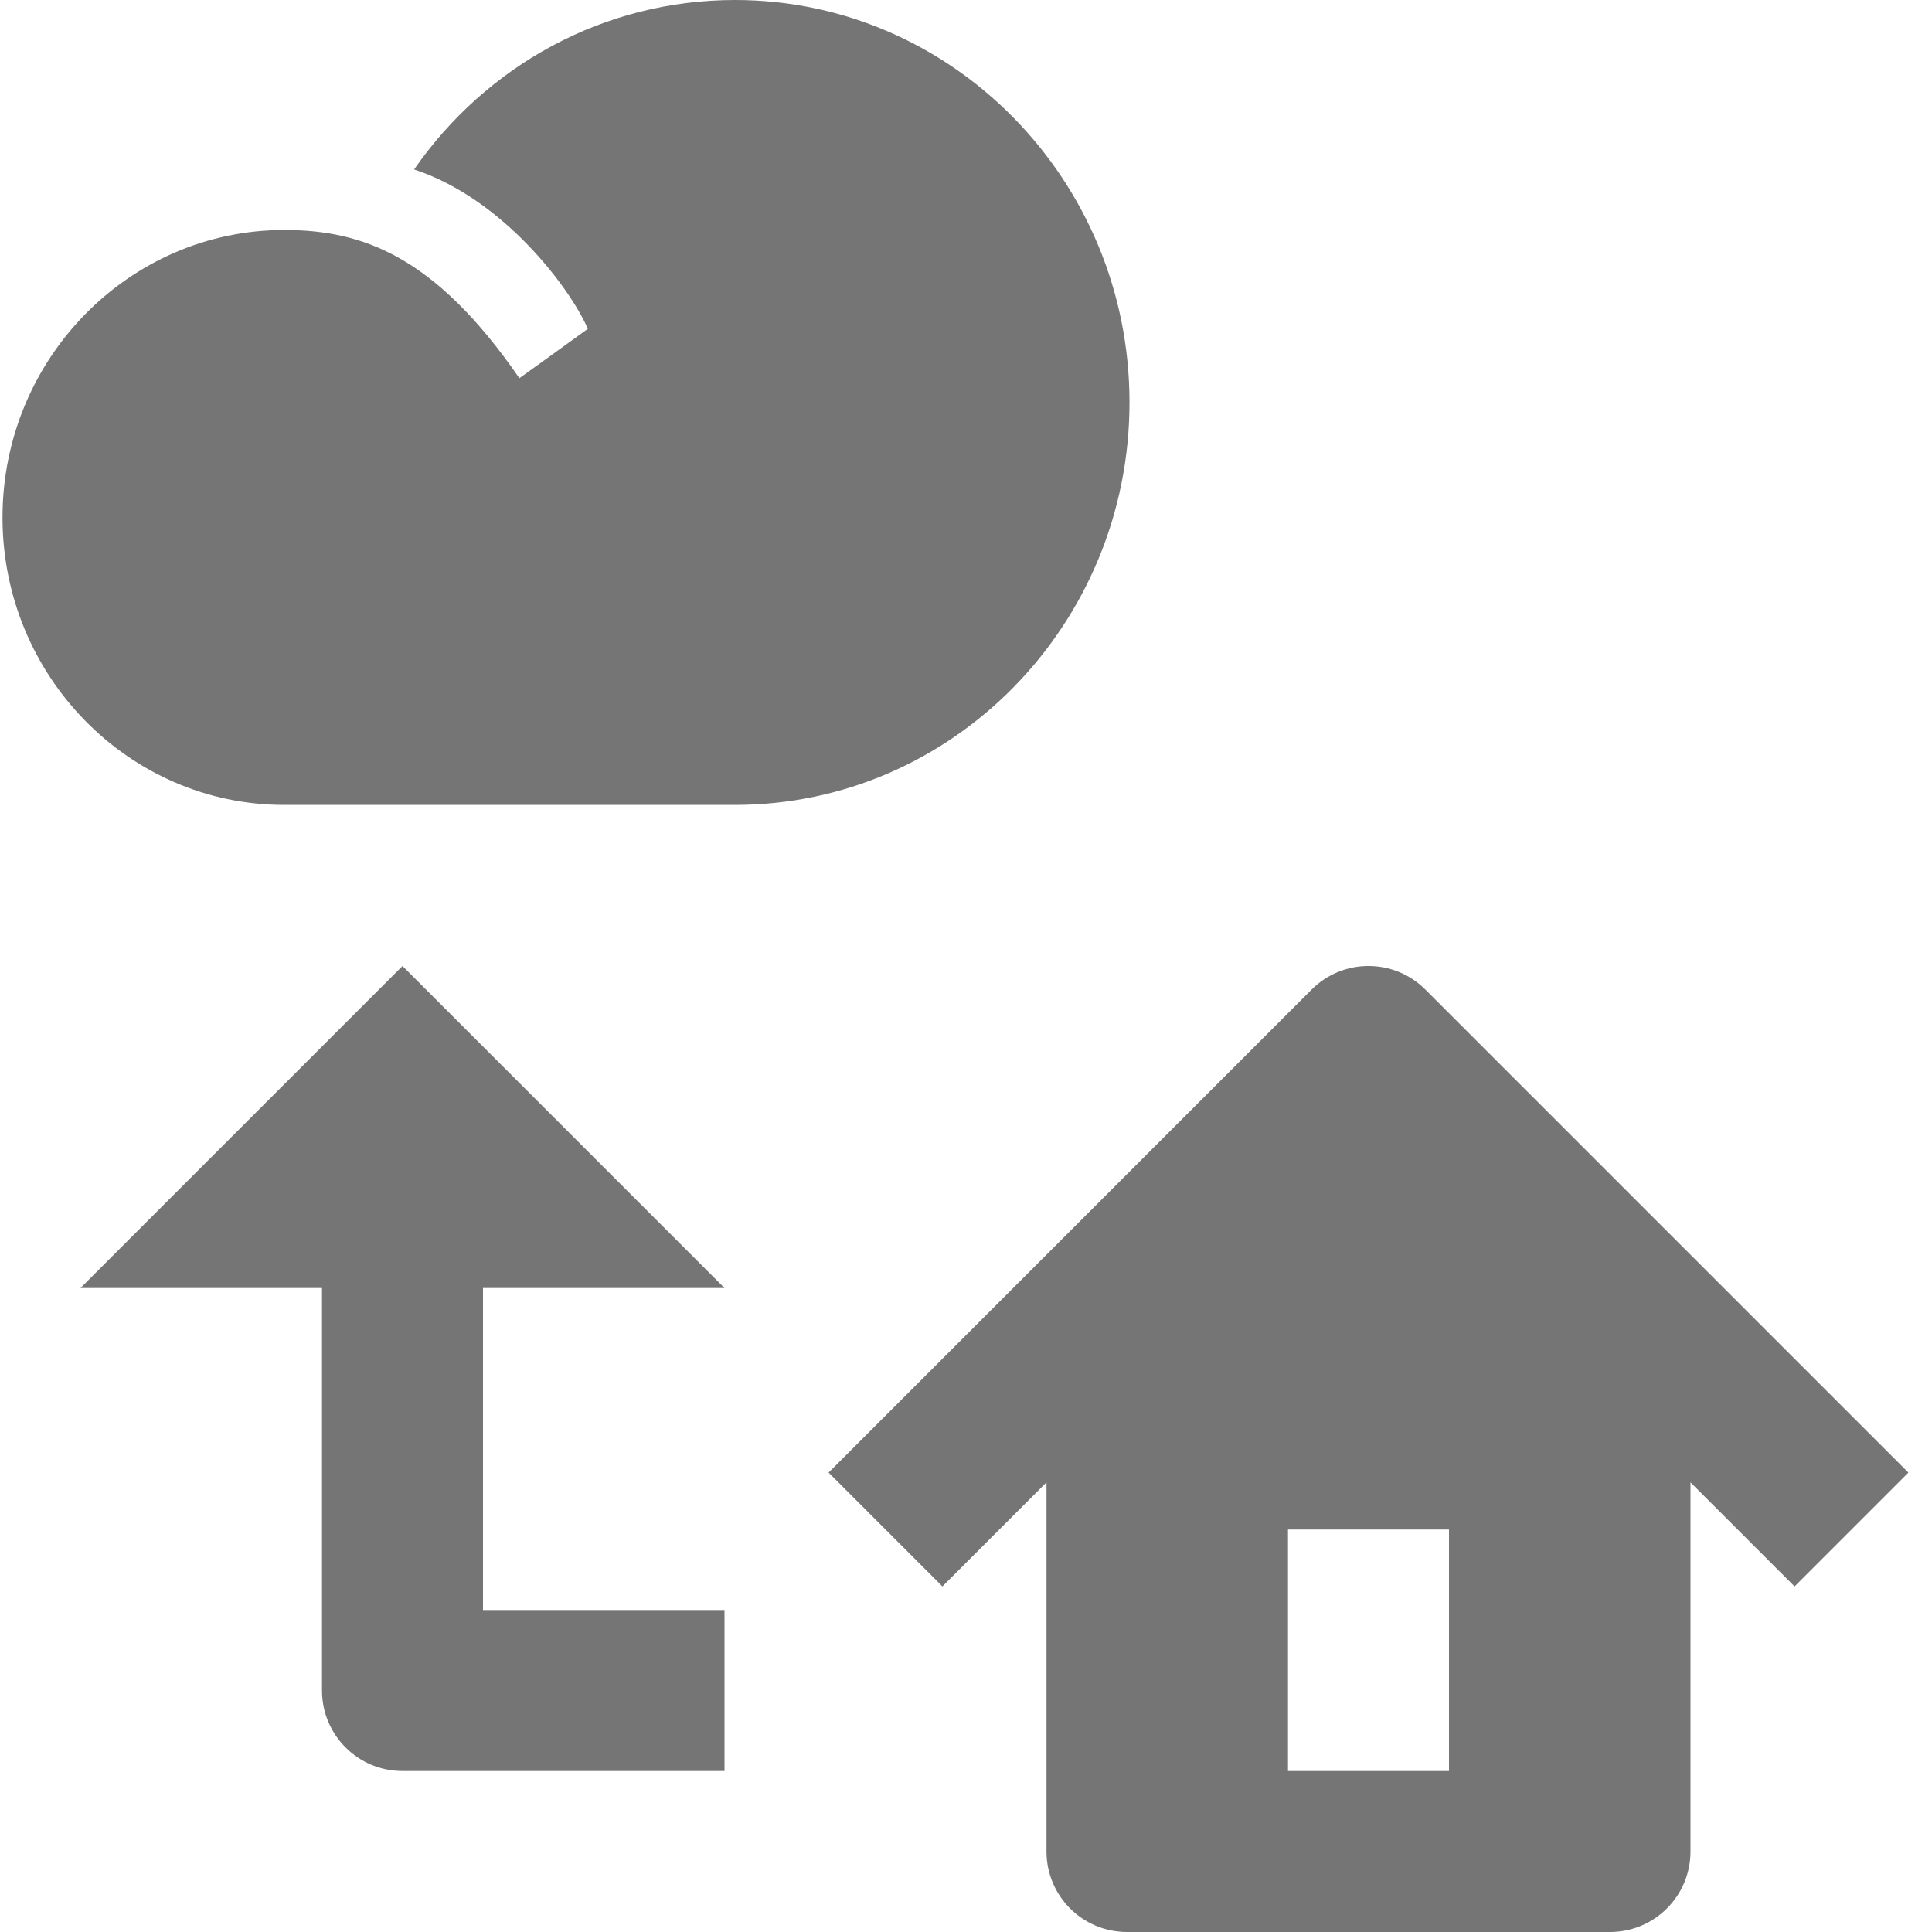 <?xml version="1.0" encoding="utf-8"?>
<!-- Generator: Adobe Illustrator 17.1.0, SVG Export Plug-In . SVG Version: 6.00 Build 0)  -->
<!DOCTYPE svg PUBLIC "-//W3C//DTD SVG 1.1//EN" "http://www.w3.org/Graphics/SVG/1.1/DTD/svg11.dtd">
<svg version="1.1" xmlns="http://www.w3.org/2000/svg" xmlns:xlink="http://www.w3.org/1999/xlink" x="0px" y="0px" width="24px"
	 height="24px" viewBox="0 0 24 24" enable-background="new 0 0 24 24" xml:space="preserve">
<g id="Frame_-_24px">
	<rect y="0" fill="none" width="24" height="24"/>
</g>
<g id="Filled_Icons">
	<g>
		<path fill="#757575" d="M6,16h3l-4-4l-4,4h3v5c0,0.553,0.447,1,1,1h4v-2H6V16z"/>
		<path fill="#757575" d="M17.707,12.293c-0.391-0.391-1.023-0.391-1.414,0l-6,6l1.414,1.414L13,18.414V23c0,0.553,0.447,1,1,1h6
			c0.553,0,1-0.447,1-1v-4.586l1.293,1.293l1.414-1.414L17.707,12.293z M18,22h-2v-3h2V22z"/>
		<path fill="#757575" d="M9.131,0C7.497,0,6.039,0.816,5.144,2.105c1.115,0.365,1.949,1.491,2.158,1.98
			c-0.014,0.011-0.82,0.593-0.85,0.613C5.406,3.182,4.506,2.857,3.531,2.857c-1.93,0-3.5,1.603-3.5,3.571
			c0,1.97,1.57,3.571,3.5,3.571h5.6c2.702,0,4.9-2.242,4.9-5C14.031,2.243,11.833,0,9.131,0z"/>
	</g>
</g>
</svg>
